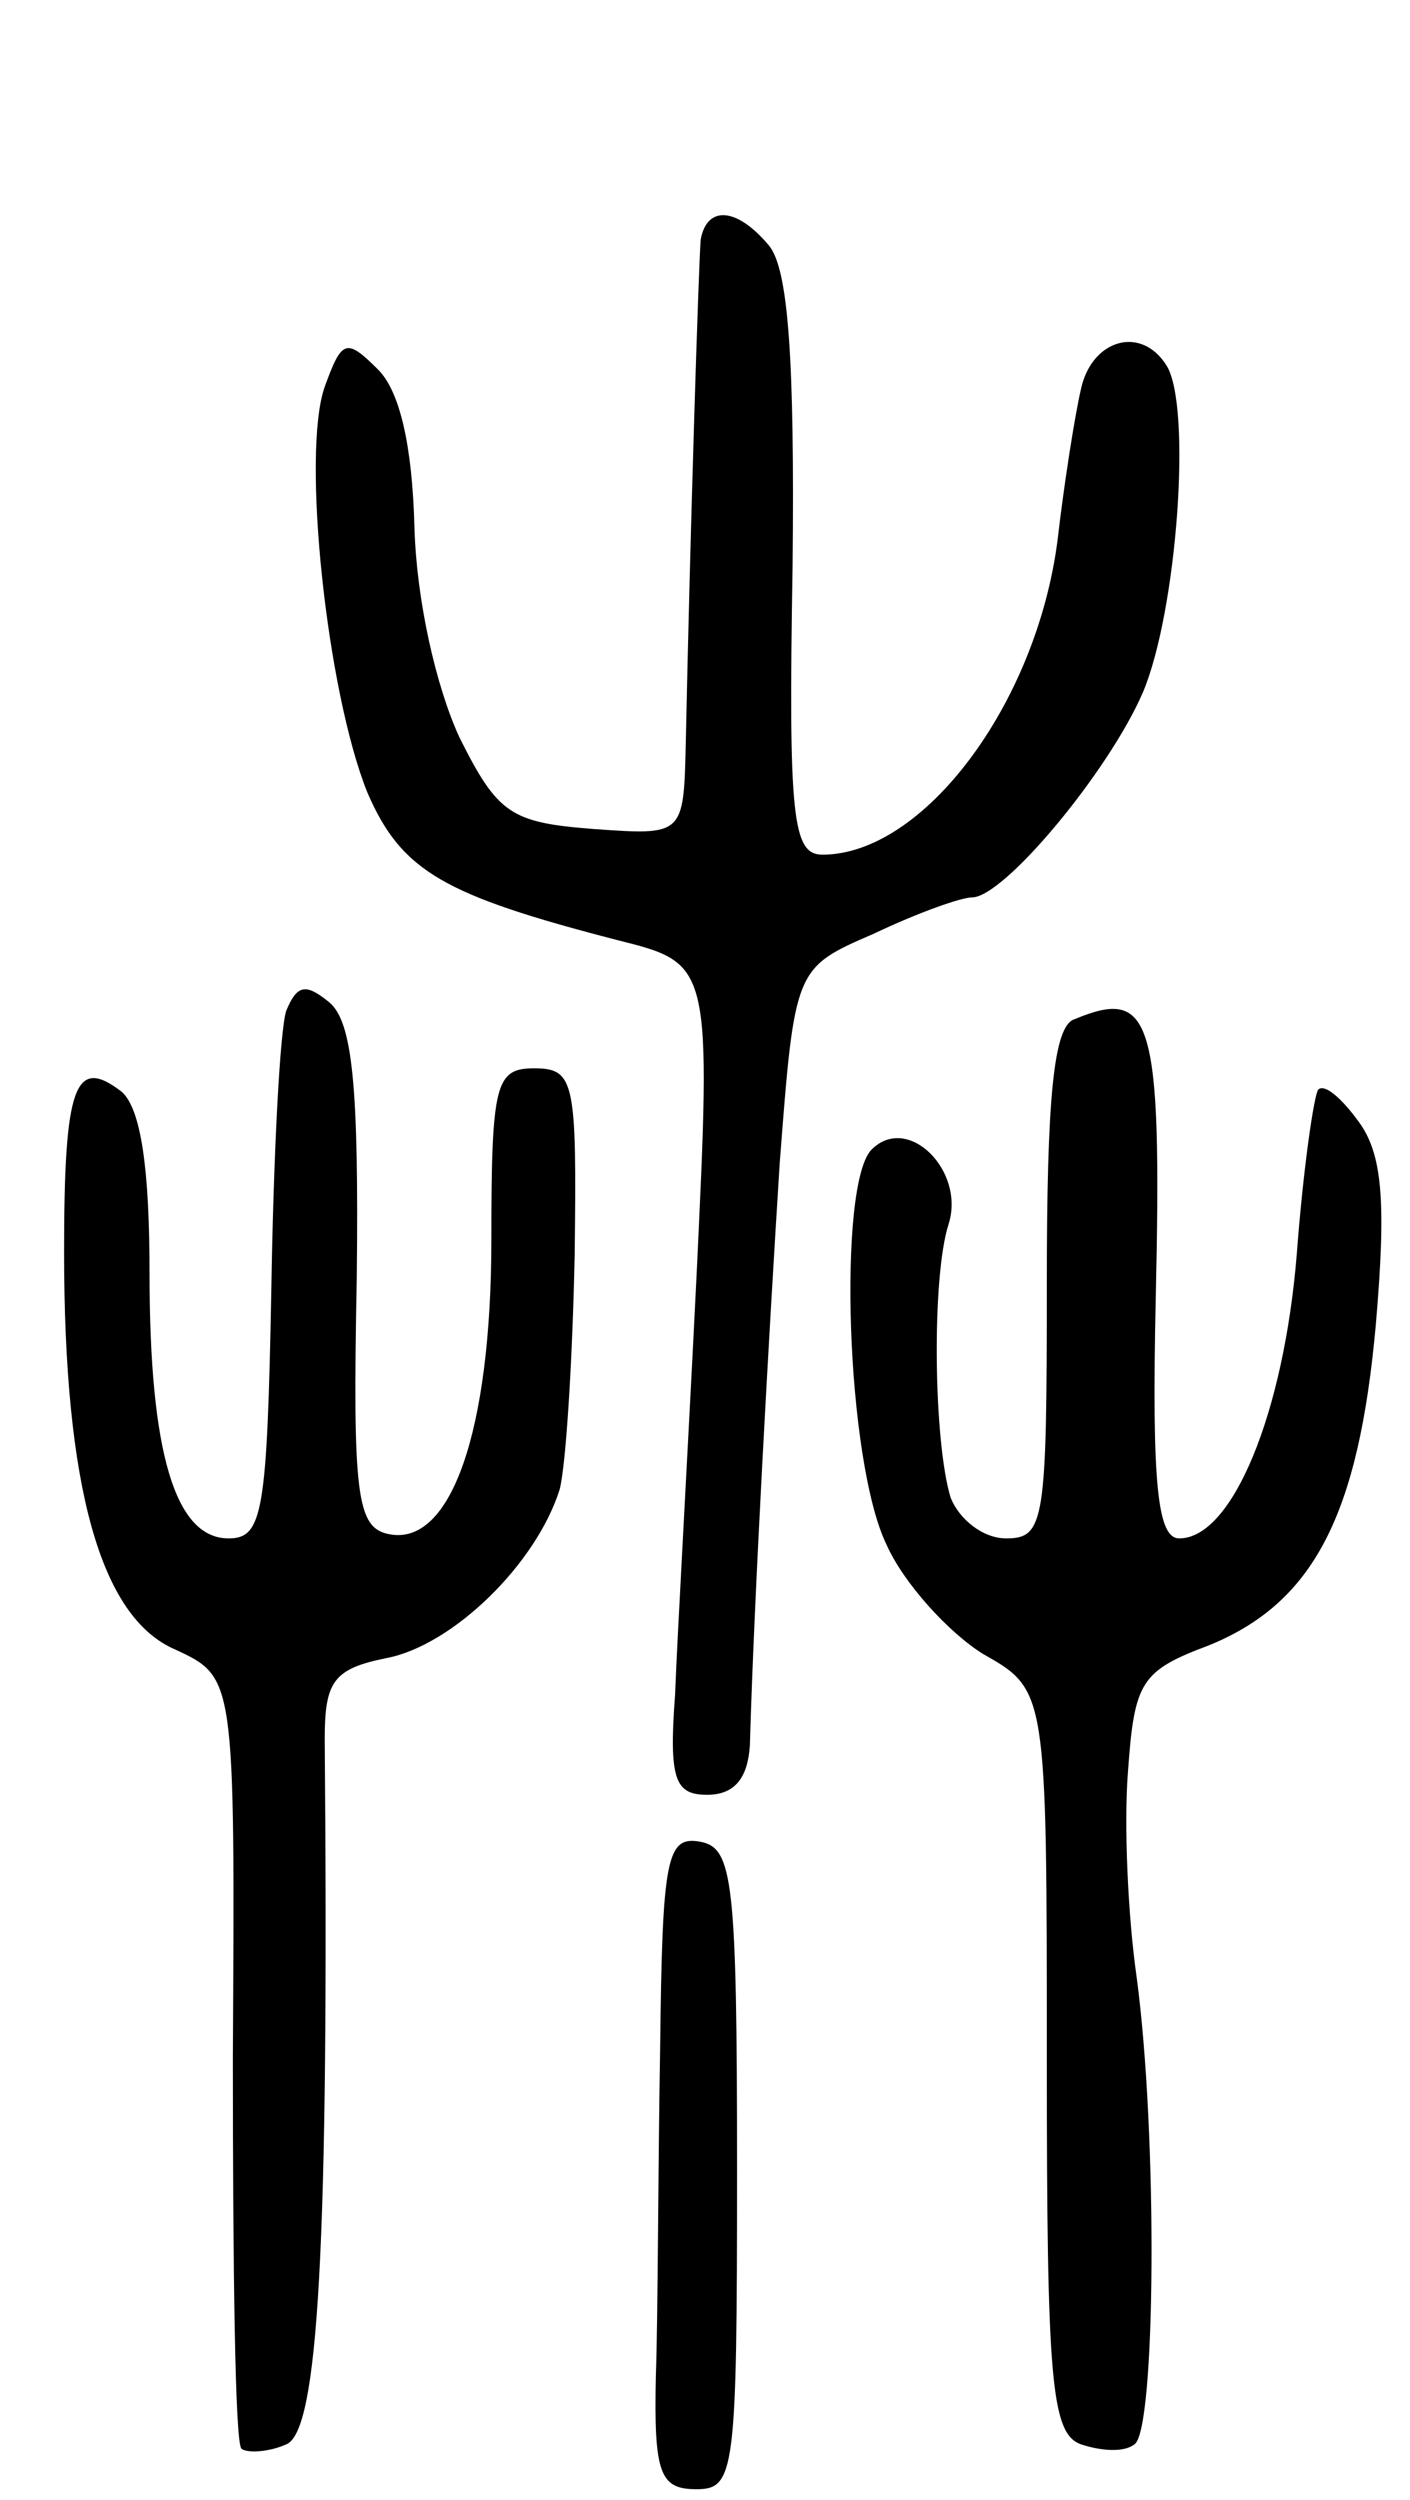 <svg version="1.0" xmlns="http://www.w3.org/2000/svg"
 width="66pt" height="117pt" viewBox="0 0 66 117"
 preserveAspectRatio="xMidYMid meet">
<g transform="translate(0,117) scale(0.1,-0.1)"
fill="#000000" stroke="none">
<path d="M328 1058 c-1 -12 -5 -139 -7 -236 -1 -43 -1 -43 -43 -40 -39 3 -45
7 -63 43 -11 24 -20 64 -21 98 -1 39 -7 64 -17 74 -15 15 -17 14 -25 -8 -11
-31 1 -143 20 -190 16 -37 36 -48 117 -69 44 -11 44 -11 37 -158 -4 -81 -9
-168 -10 -195 -3 -40 0 -47 15 -47 13 0 19 8 20 23 2 70 9 194 14 273 7 91 7
91 44 107 21 10 41 17 46 17 15 0 64 59 80 96 16 38 23 134 11 153 -12 19 -35
12 -40 -11 -3 -13 -8 -45 -11 -71 -10 -77 -63 -147 -110 -147 -14 0 -16 17
-14 135 1 97 -2 139 -11 150 -15 18 -29 19 -32 3z"/>
<path d="M134 697 c-3 -9 -6 -68 -7 -131 -2 -104 -4 -116 -20 -116 -25 0 -37
40 -37 124 0 49 -4 77 -13 85 -22 17 -27 3 -27 -75 0 -110 17 -171 52 -186 28
-13 28 -13 27 -191 0 -98 1 -180 4 -183 2 -2 12 -2 21 2 15 6 20 92 18 330 0
27 4 33 29 38 31 6 70 44 81 79 3 12 6 61 7 110 1 81 0 87 -19 87 -18 0 -20
-7 -20 -80 0 -90 -19 -144 -48 -138 -15 3 -17 18 -15 120 1 90 -2 120 -13 129
-11 9 -15 8 -20 -4z"/>
<path d="M503 693 c-10 -3 -13 -38 -13 -124 0 -111 -1 -119 -19 -119 -11 0
-22 9 -26 19 -8 26 -9 103 -1 128 8 25 -19 52 -36 35 -16 -16 -12 -146 7 -185
8 -18 29 -41 45 -51 30 -17 30 -17 30 -190 0 -150 2 -175 16 -180 9 -3 20 -4
25 0 10 6 11 145 1 219 -4 28 -6 71 -4 96 3 42 6 47 38 59 49 20 70 61 78 150
5 58 3 80 -8 95 -8 11 -16 18 -19 15 -2 -3 -7 -37 -10 -77 -6 -74 -30 -133
-55 -133 -10 0 -13 24 -11 113 3 131 -2 145 -38 130z"/>
<path d="M309 211 c-1 -56 -1 -125 -2 -153 -1 -46 2 -53 19 -53 18 0 19 8 19
150 0 135 -2 150 -17 153 -16 3 -18 -7 -19 -97z"/>
</g>
</svg>
